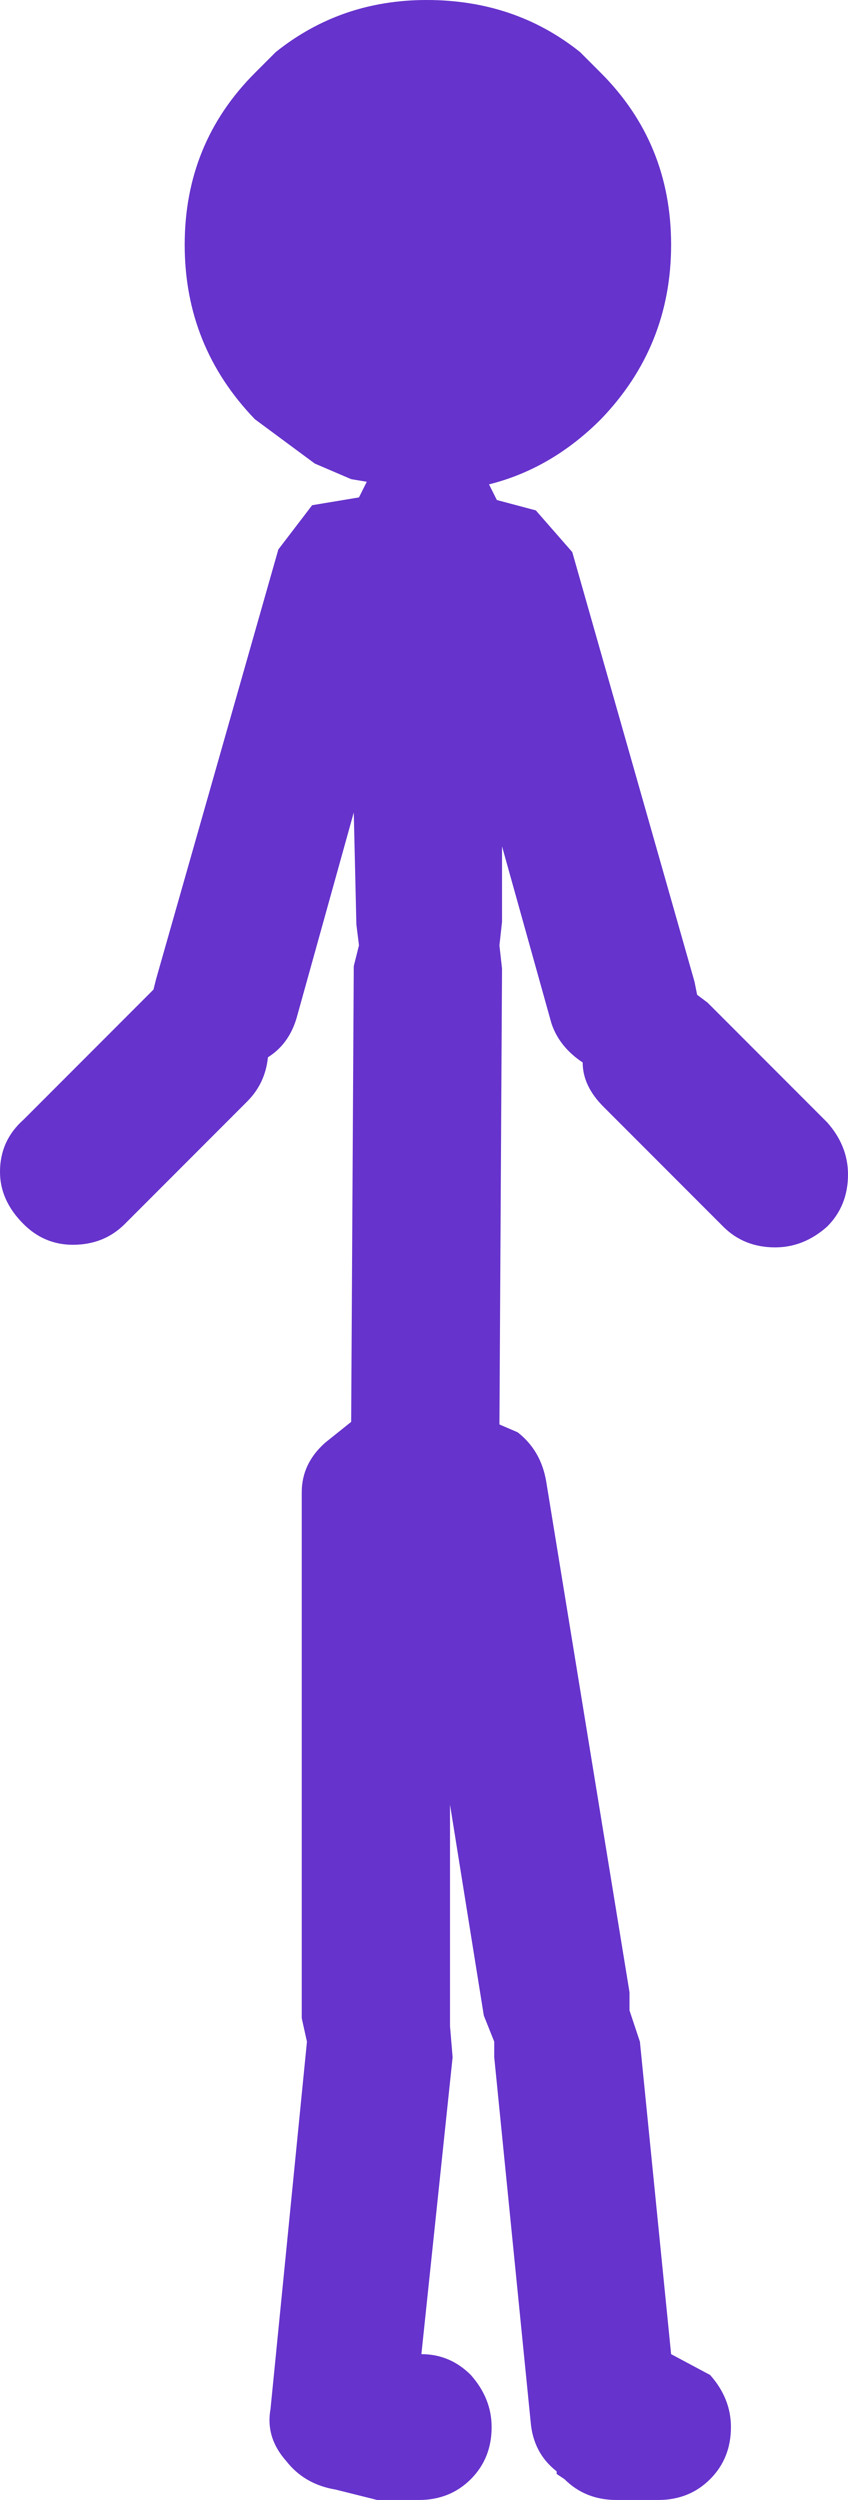 <?xml version="1.0" encoding="UTF-8" standalone="no"?>
<svg xmlns:ffdec="https://www.free-decompiler.com/flash" xmlns:xlink="http://www.w3.org/1999/xlink" ffdec:objectType="shape" height="48.0px" width="16.3px" xmlns="http://www.w3.org/2000/svg">
  <g transform="matrix(1.0, 0.0, 0.0, 1.0, 8.15, 24.0)">
    <path d="M3.4 -15.95 Q2.45 -15.0 1.25 -14.7 L1.4 -14.4 2.15 -14.2 2.85 -13.4 5.2 -5.15 5.25 -4.9 5.45 -4.75 7.75 -2.45 Q8.15 -2.0 8.15 -1.45 8.15 -0.85 7.75 -0.45 7.3 -0.05 6.75 -0.05 6.15 -0.05 5.75 -0.45 L3.45 -2.75 Q3.05 -3.15 3.05 -3.6 2.6 -3.9 2.45 -4.35 L1.5 -7.75 1.5 -6.3 1.45 -5.85 1.5 -5.4 1.45 3.35 1.8 3.5 Q2.25 3.85 2.35 4.45 L3.95 14.25 3.95 14.6 4.15 15.2 4.75 21.2 5.5 21.6 Q5.9 22.05 5.9 22.6 5.9 23.2 5.5 23.6 5.1 24.0 4.5 24.0 L3.7 24.0 Q3.1 24.0 2.7 23.6 L2.55 23.5 2.55 23.45 Q2.1 23.1 2.05 22.5 L1.35 15.5 1.35 15.2 1.15 14.7 0.5 10.65 0.5 14.75 0.5 14.9 0.55 15.5 -0.05 21.2 Q0.5 21.2 0.9 21.6 1.3 22.05 1.3 22.6 1.3 23.2 0.9 23.6 0.5 24.0 -0.1 24.0 L-0.9 24.0 -1.7 23.8 Q-2.3 23.7 -2.65 23.25 -3.05 22.8 -2.95 22.25 L-2.25 15.2 -2.35 14.75 -2.35 4.65 Q-2.35 4.1 -1.9 3.7 L-1.4 3.3 -1.35 -5.45 -1.25 -5.85 -1.3 -6.25 -1.35 -8.4 -2.45 -4.45 Q-2.6 -3.95 -3.0 -3.7 -3.05 -3.2 -3.4 -2.85 L-5.75 -0.5 Q-6.15 -0.1 -6.75 -0.1 -7.3 -0.1 -7.7 -0.5 -8.15 -0.95 -8.15 -1.5 -8.15 -2.1 -7.7 -2.5 L-5.4 -4.8 -5.2 -5.0 -5.15 -5.2 -2.8 -13.45 -2.15 -14.3 -1.25 -14.45 -1.1 -14.75 -1.4 -14.8 -2.1 -15.1 -3.25 -15.95 Q-4.6 -17.35 -4.6 -19.3 -4.6 -21.25 -3.25 -22.6 L-2.85 -23.0 Q-1.6 -24.0 0.05 -24.0 1.75 -24.0 3.0 -23.0 L3.4 -22.6 Q4.75 -21.25 4.75 -19.3 4.75 -17.35 3.4 -15.95" fill="#6633cc" fill-rule="evenodd" stroke="none"/>
  </g>
</svg>
